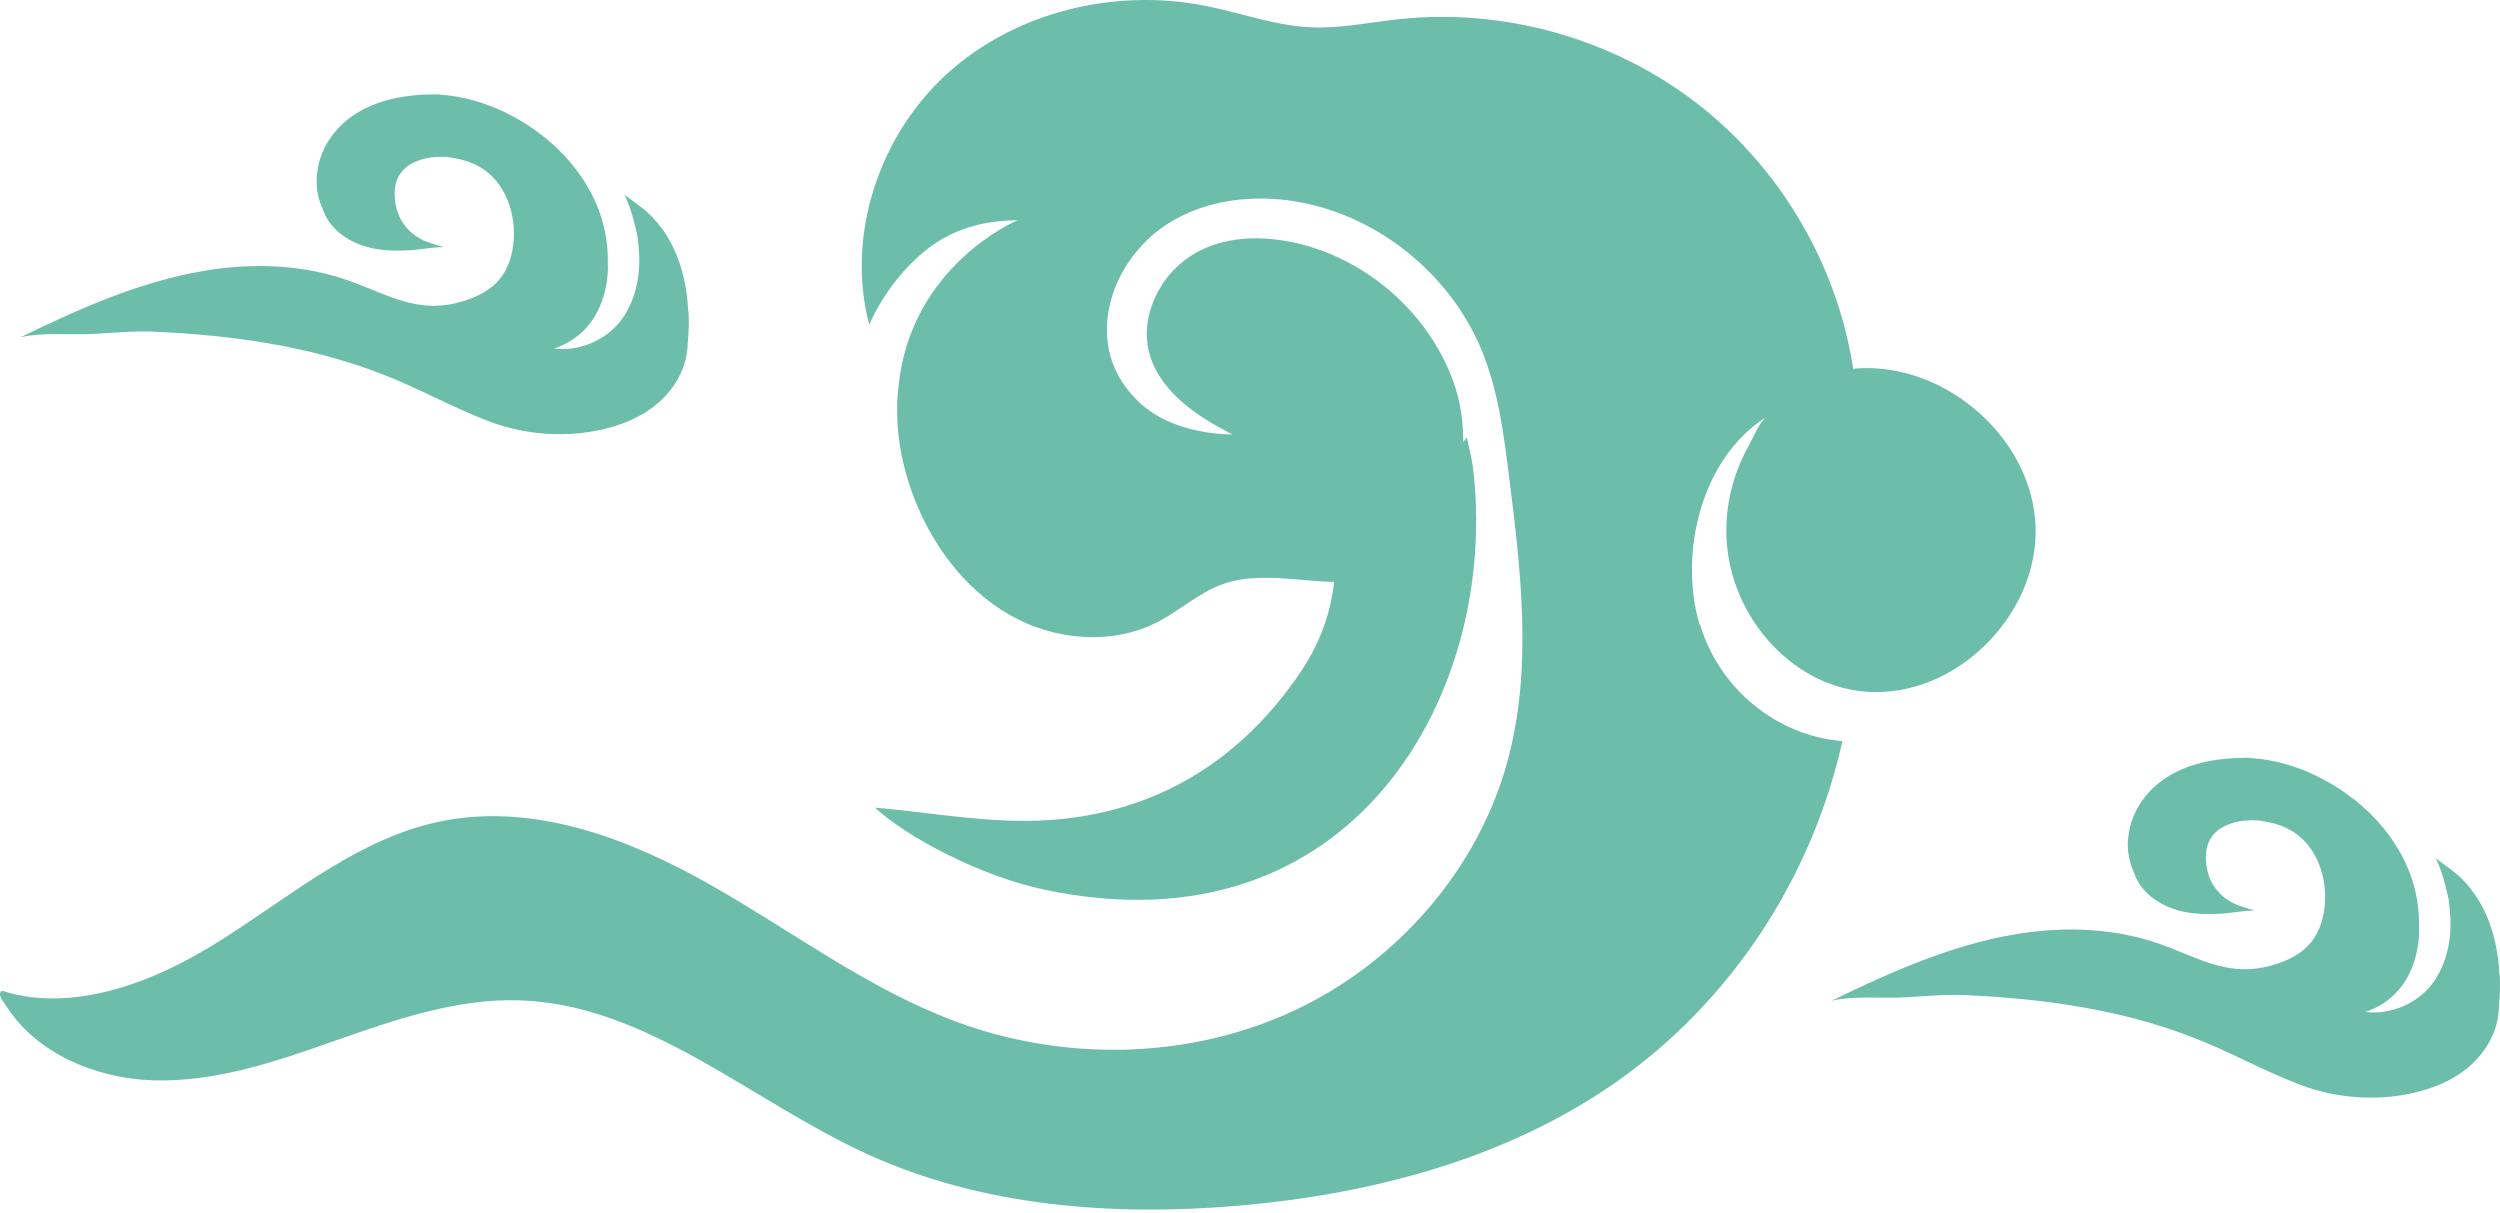 <svg width="542" height="263" viewBox="0 0 542 263" fill="none" xmlns="http://www.w3.org/2000/svg">
<path d="M227.318 177.802C214.429 178.643 201.384 176.059 189.679 175.094C196.808 181.663 212.748 189.975 226.383 192.87C293.785 207.16 325.322 149.534 319.313 101.185C319.064 99.286 318.535 97.449 318.005 94.865C309.818 105.263 300.198 109.964 288.274 109.808C291.107 123.195 289.115 135.088 282.048 145.58C268.443 165.785 249.608 176.339 227.318 177.802Z" fill="#6CBDAA"/>
<path d="M368.481 135.49C363.905 120.017 368.761 99.251 383.051 90.347C381.525 91.312 380.031 95.048 379.128 96.636C377.696 99.189 376.544 101.898 375.735 104.7C374.116 110.335 373.805 116.343 374.988 122.072C377.852 136.237 389.744 148.846 404.594 149.966C423.959 151.43 442.202 133.186 441.299 113.821C440.459 96.076 424.176 80.883 406.618 79.856C404.999 79.762 403.38 79.793 401.761 79.949C398.337 57.378 385.915 36.301 367.827 22.354C349.74 8.406 326.204 1.744 303.477 4.141C297.002 4.826 290.557 6.227 284.051 5.916C276.267 5.542 268.858 2.74 261.2 1.246C241.617 -2.615 220.136 2.553 205.348 15.972C190.561 29.39 183.369 51.058 188.444 70.391C191.121 64.414 195.231 58.81 200.274 54.607C206.127 49.719 213.069 47.789 220.603 47.758C220.198 47.914 197.69 57.565 194.857 83.28C193.798 91.468 195.137 99.967 198.095 107.719C202.08 118.18 209.147 127.738 218.891 133.31C228.635 138.883 241.151 139.973 251.113 134.774C255.814 132.314 259.83 128.609 264.811 126.741C275.147 122.912 286.915 128.018 297.624 125.372C314.467 121.2 321.004 98.971 315.058 82.658C309.579 67.621 295.974 55.852 280.346 52.552C273.746 51.151 266.617 51.245 260.546 54.14C257.806 55.448 255.316 57.409 253.385 59.744C253.385 59.744 236.761 78.392 265.62 93.336C266.243 93.741 266.834 94.052 267.301 94.177C267.301 94.177 253.79 94.612 246.1 86.331C243.267 83.436 241.182 79.793 240.403 75.808C238.317 65.317 244.201 54.202 253.23 48.474C262.258 42.745 273.777 41.874 284.175 44.333C300.706 48.256 314.996 60.553 321.378 76.306C324.865 84.93 326.048 94.301 327.2 103.548C329.722 123.784 332.212 144.612 327.013 164.35C320.693 188.384 302.761 208.869 280.19 219.268C257.619 229.697 230.877 230.164 207.559 221.603C188.319 214.536 171.757 201.864 153.918 191.778C136.079 181.659 115.439 173.907 95.359 178.11C78.018 181.722 63.822 193.614 48.941 203.172C40.877 208.34 32.129 212.823 22.727 215.065C18.151 216.154 13.45 216.684 8.749 216.372C6.414 216.217 4.11 215.843 1.838 215.22C0.872 214.971 0.063 214.349 0.001 215.594C-0.03 216.341 1.09 217.649 1.464 218.271C8.188 228.639 21.015 233.775 33.001 234.211C46.668 234.678 59.961 230.102 72.85 225.556C85.77 221.011 99.032 216.435 112.699 216.87C140.438 217.804 162.822 238.726 188.101 250.245C213.038 261.608 241.306 263.725 268.578 261.39C297.593 258.868 326.795 251.179 350.642 234.398C375.455 216.933 392.857 190.19 399.426 160.676C385.074 159.524 372.653 149.157 368.574 135.396L368.481 135.49Z" fill="#6CBDAA"/>
<path d="M149.205 67.468C148.987 62.736 148.022 58.004 145.998 53.738C144.908 51.466 143.507 49.349 141.795 47.481C141.39 46.983 140.737 46.391 140.052 45.768C139.616 45.395 139.149 45.021 138.682 44.679C137.001 43.371 135.382 42.25 135.382 42.25C137.032 45.301 138.184 51.092 138.184 51.092C138.589 53.863 138.744 56.665 138.433 59.467C138.028 62.985 136.845 66.472 134.728 69.336C131.459 73.725 125.638 76.247 120.158 75.562C132.673 71.266 131.802 57.256 131.771 57.287C131.989 49.193 129.156 41.721 123.583 35.121C117.014 27.338 105.993 21.08 95.221 20.52L95.315 20.457C94.163 20.457 93.073 20.457 92.015 20.52C91.953 20.52 91.859 20.52 91.797 20.52C70.316 21.609 68.853 36.74 68.884 36.74C68.728 37.581 68.635 38.421 68.635 39.293C68.635 41.472 69.133 43.527 70.004 45.364C70.129 45.737 70.254 46.111 70.44 46.484C72.121 50.096 75.764 52.493 79.624 53.551C82.551 54.361 85.633 54.423 88.653 54.268C91.05 54.143 93.696 53.551 96.156 53.583L94.163 52.96C94.007 52.898 93.852 52.867 93.696 52.804L93.322 52.68C93.322 52.68 85.82 50.874 85.57 42.344C85.29 33.813 95.097 33.596 97.93 34.187L97.992 34.218C100.638 34.592 103.222 35.463 105.339 37.082C109.791 40.445 111.753 46.422 111.379 51.995C111.161 55.015 110.321 58.035 108.422 60.401C106.554 62.736 103.814 64.199 100.95 65.133C90.116 68.682 83.516 63.265 73.709 60.214C64.214 57.256 53.971 57.069 44.227 58.719C30.249 61.086 17.142 66.939 4.409 73.134C9.079 71.982 15.523 72.667 20.349 72.387C24.8 72.138 29.253 71.702 33.704 71.92C50.422 72.698 66.891 74.971 82.582 81.01C90.489 84.03 97.93 88.264 105.838 91.284C114.866 94.74 125.42 95.176 134.604 91.938C137.592 90.88 140.394 89.354 142.791 87.268C146.465 84.061 149.018 79.423 149.08 74.535C149.329 72.169 149.392 69.803 149.267 67.437L149.205 67.468Z" fill="#6CBDAA"/>
<path d="M541.875 211.301C541.657 206.569 540.692 201.837 538.669 197.572C537.579 195.299 536.178 193.182 534.466 191.314C534.061 190.816 533.407 190.225 532.722 189.602C532.287 189.228 531.82 188.855 531.353 188.512C529.672 187.205 528.053 186.084 528.053 186.084C529.703 189.135 530.855 194.926 530.855 194.926C531.259 197.696 531.415 200.498 531.104 203.3C530.699 206.818 529.516 210.305 527.399 213.169C524.13 217.559 518.308 220.081 512.829 219.396C525.344 215.1 524.472 201.09 524.441 201.121C524.659 193.027 521.826 185.555 516.254 178.954C509.685 171.171 498.664 164.914 487.892 164.353L487.986 164.291C486.834 164.291 485.744 164.291 484.686 164.353C484.623 164.353 484.53 164.353 484.468 164.353C462.986 165.443 461.523 180.573 461.554 180.573C461.399 181.414 461.305 182.255 461.305 183.126C461.305 185.306 461.803 187.36 462.675 189.197C462.8 189.571 462.924 189.944 463.111 190.318C464.792 193.929 468.434 196.327 472.295 197.385C475.221 198.194 478.303 198.257 481.323 198.101C483.72 197.977 486.367 197.385 488.826 197.416L486.834 196.794C486.678 196.731 486.522 196.7 486.367 196.638L485.993 196.513C485.993 196.513 478.49 194.708 478.241 186.177C477.961 177.647 487.768 177.429 490.601 178.021L490.663 178.052C493.309 178.425 495.893 179.297 498.01 180.916C502.462 184.278 504.423 190.256 504.05 195.828C503.832 198.848 502.991 201.868 501.092 204.234C499.224 206.569 496.485 208.032 493.62 208.966C482.786 212.516 476.186 207.098 466.38 204.047C456.885 201.09 446.642 200.903 436.898 202.553C422.919 204.919 409.813 210.772 397.08 216.967C401.749 215.816 408.194 216.5 413.019 216.22C417.471 215.971 421.923 215.535 426.375 215.753C443.093 216.532 459.562 218.804 475.252 224.844C483.16 227.864 490.601 232.098 498.508 235.118C507.537 238.574 518.09 239.009 527.274 235.772C530.263 234.713 533.065 233.188 535.462 231.102C539.136 227.895 541.689 223.256 541.751 218.368C542 216.002 542.062 213.636 541.938 211.27L541.875 211.301Z" fill="#6CBDAA"/>
</svg>
